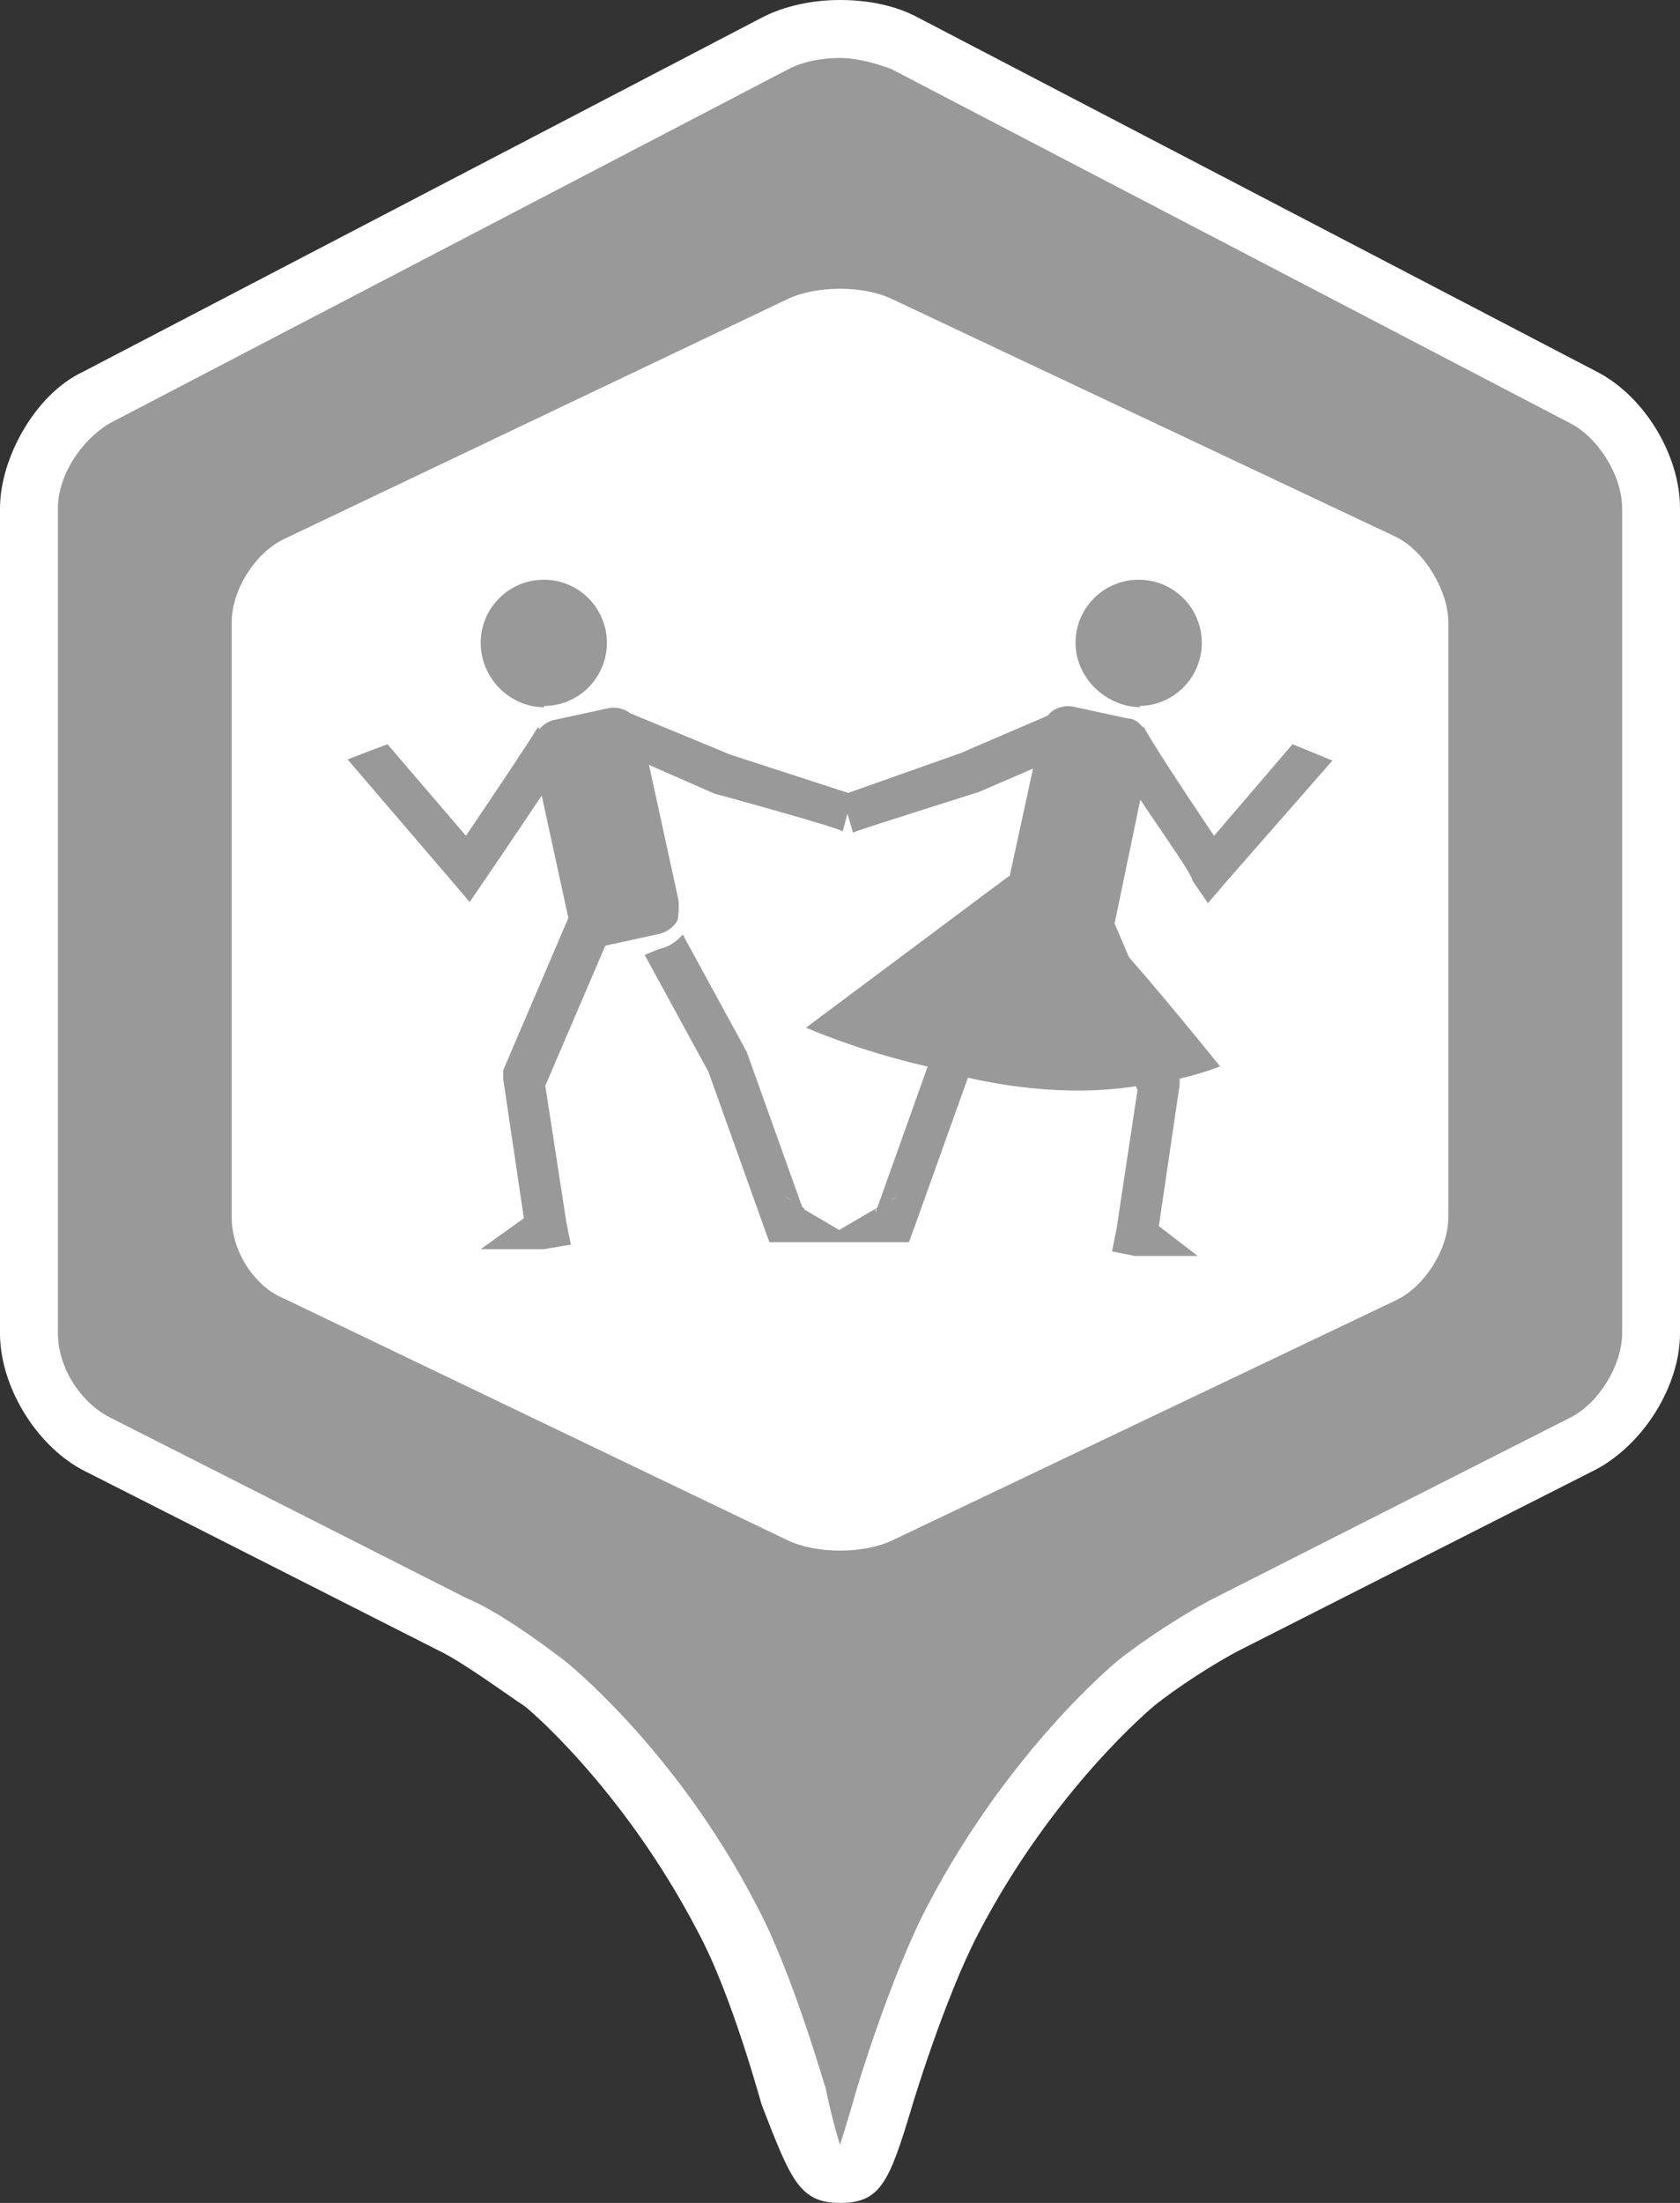 <svg xmlns="http://www.w3.org/2000/svg" xmlns:xlink="http://www.w3.org/1999/xlink" version="1.2" baseProfile="tiny" id="Layer_1" x="0px" y="0px" width="29px" height="38px" viewBox="0 0 29 38" xml:space="preserve"><rect x="0" y="0" width="29" height="38" fill="#333333" stroke="none"/><g><path fill="#FFFFFF" d="M14.5 0c-0.494 0-0.973 0.108-1.349 0.304L1.424 6.418C0.612 6.8 0 7.9 0 8.767V23 c0 0.9 0.6 1.9 1.4 2.344l6.149 3.116c0.424 0.2 1.1 0.7 1.5 0.967c0.016 0 1.7 1.4 3 3.9 c0.594 1.1 1.1 3 1.1 2.982C13.649 37.6 13.8 38 14.5 38s0.851-0.354 1.245-1.672 c0.005-0.019 0.555-1.847 1.146-2.982c1.307-2.502 3.014-3.904 3.03-3.919c0.369-0.3 1.065-0.752 1.489-0.967l6.148-3.116 C28.381 24.9 29 23.9 29 23V8.767c0-0.916-0.612-1.926-1.424-2.349L15.849 0.304C15.473 0.1 15 0 14.5 0"/><path fill="#999999" d="M14.5 38L14.5 38z"/><path fill="#999999" d="M14.787 36.042c0 0 0.574-1.923 1.219-3.159c1.417-2.713 3.284-4.232 3.284-4.232 c0.428-0.347 1.179-0.834 1.669-1.083l6.149-3.115c0.49-0.248 0.893-0.902 0.893-1.452V8.767c0-0.55-0.4-1.208-0.888-1.462 L15.387 1.191C15.143 1.1 14.8 1 14.5 1c-0.322 0-0.643 0.064-0.887 0.191L1.887 7.305C1.399 7.6 1 8.2 1 8.767V23 c0 0.6 0.4 1.2 0.9 1.452l6.15 3.115c0.49 0.2 1.2 0.7 1.7 1.083c0 0 1.9 1.5 3.3 4.2 c0.645 1.2 1.2 3.2 1.2 3.159C14.371 36.6 14.5 37 14.5 37S14.629 36.6 14.8 36"/><path fill="#FFFFFF" d="M25 21c0 0.55-0.406 1.193-0.903 1.43l-8.693 4.141c-0.498 0.236-1.309 0.236-1.806 0L4.903 22.4 C4.406 22.2 4 21.6 4 21V10.728c0-0.55 0.406-1.193 0.903-1.43l8.694-4.14c0.497-0.236 1.309-0.236 1.8 0l8.693 4.1 C24.594 9.5 25 10.2 25 10.728V21z"/><path fill="#999999" d="M9.387 12.178c0.602 0 1.089-0.488 1.089-1.089c0-0.602-0.487-1.089-1.089-1.089 c-0.601 0-1.089 0.487-1.089 1.089C8.298 11.7 8.8 12.2 9.4 12.2"/><path fill="#999999" d="M19.684 13.794c0.399 0.6 0.9 1.3 0.9 1.396l0.267 0.39l0.307-0.359L23 13.12l-0.688-0.283 l-1.355 1.581c-0.513-0.758-1.115-1.68-1.212-1.878l-0.016 0.008c-0.072-0.092-0.156-0.154-0.26-0.154l-0.924-0.2 c-0.129-0.03-0.26-0.005-0.371 0.065c-0.035 0.023-0.062 0.056-0.09 0.087c-0.609 0.262-1.477 0.632-1.466 0.632l-1.977 0.7 l-2.045-0.664c0.014 0.004-1.135-0.47-1.724-0.713c-0.006-0.005-0.01-0.012-0.016-0.016c-0.111-0.07-0.242-0.095-0.37-0.065 l-0.924 0.2c-0.102 0.023-0.186 0.082-0.254 0.158L9.285 12.54c-0.097 0.177-0.723 1.111-1.242 1.877l-1.355-1.58L6 13.1 l1.801 2.101l0.307 0.359l0.266-0.39c0.085-0.125 0.569-0.836 0.977-1.447l0.46 2.112l-1.124 2.624v0.078v0.078l0.356 2.4 l-0.745 0.533h1.089l0.467-0.078l-0.078-0.389L9.413 18.73l1.036-2.417c0.001 0 0 0 0 0l0.923-0.202 c0.129-0.027 0.238-0.103 0.309-0.213c0.008-0.012 0.012-0.025 0.019-0.036c0 0 0.033-0.239 0.008-0.353l-0.505-2.314l1.142 0.5 c0.018 0 2.2 0.6 2.2 0.649l0.084-0.307l0.095 0.326c0-0.019 2.154-0.694 2.17-0.7l0.938-0.405l-0.405 1.862l-0.014-0.005 l-3.5 2.612c0 0 0.9 0.4 2.1 0.671l-0.869 2.433l-0.018 0.009v0.059l-0.01 0.007l-0.004-0.056l-0.626 0.368l-0.605-0.356 v-0.021l-0.032-0.016l-0.95-2.654l-0.009-0.026l-0.013-0.024l-1.092-2.001c-0.106 0.127-0.248 0.217-0.411 0.252l-0.246 0.1 l1.101 2.017l-0.011-0.027l0.025 0.051l-0.014-0.024l0.968 2.707l0.085 0.232h0.255h0.671h0.556h0.671h0.254l0.086-0.232 l0.933-2.605c0.895 0.2 1.9 0.3 2.9 0.146l0.027 0.067l-0.361 2.394l-0.078 0.389l0.389 0.078h1.089l-0.67-0.515l0.359-2.441 v-0.078v-0.024c0.237-0.056 0.471-0.123 0.697-0.212c-0.644-0.801-1.173-1.425-1.573-1.886l-0.247-0.577L19.684 13.794z M13.554 20.639l0.038 0.021l0.086 0.064L13.554 20.639z M15.435 20.668l-0.053 0.026l0.095-0.056L15.435 20.668z"/><path fill="#999999" d="M19.656 12.178c0.602 0 1.089-0.488 1.089-1.089c0-0.602-0.487-1.089-1.089-1.089 c-0.603 0-1.09 0.487-1.09 1.089C18.566 11.7 19.1 12.2 19.7 12.2"/></g></svg>